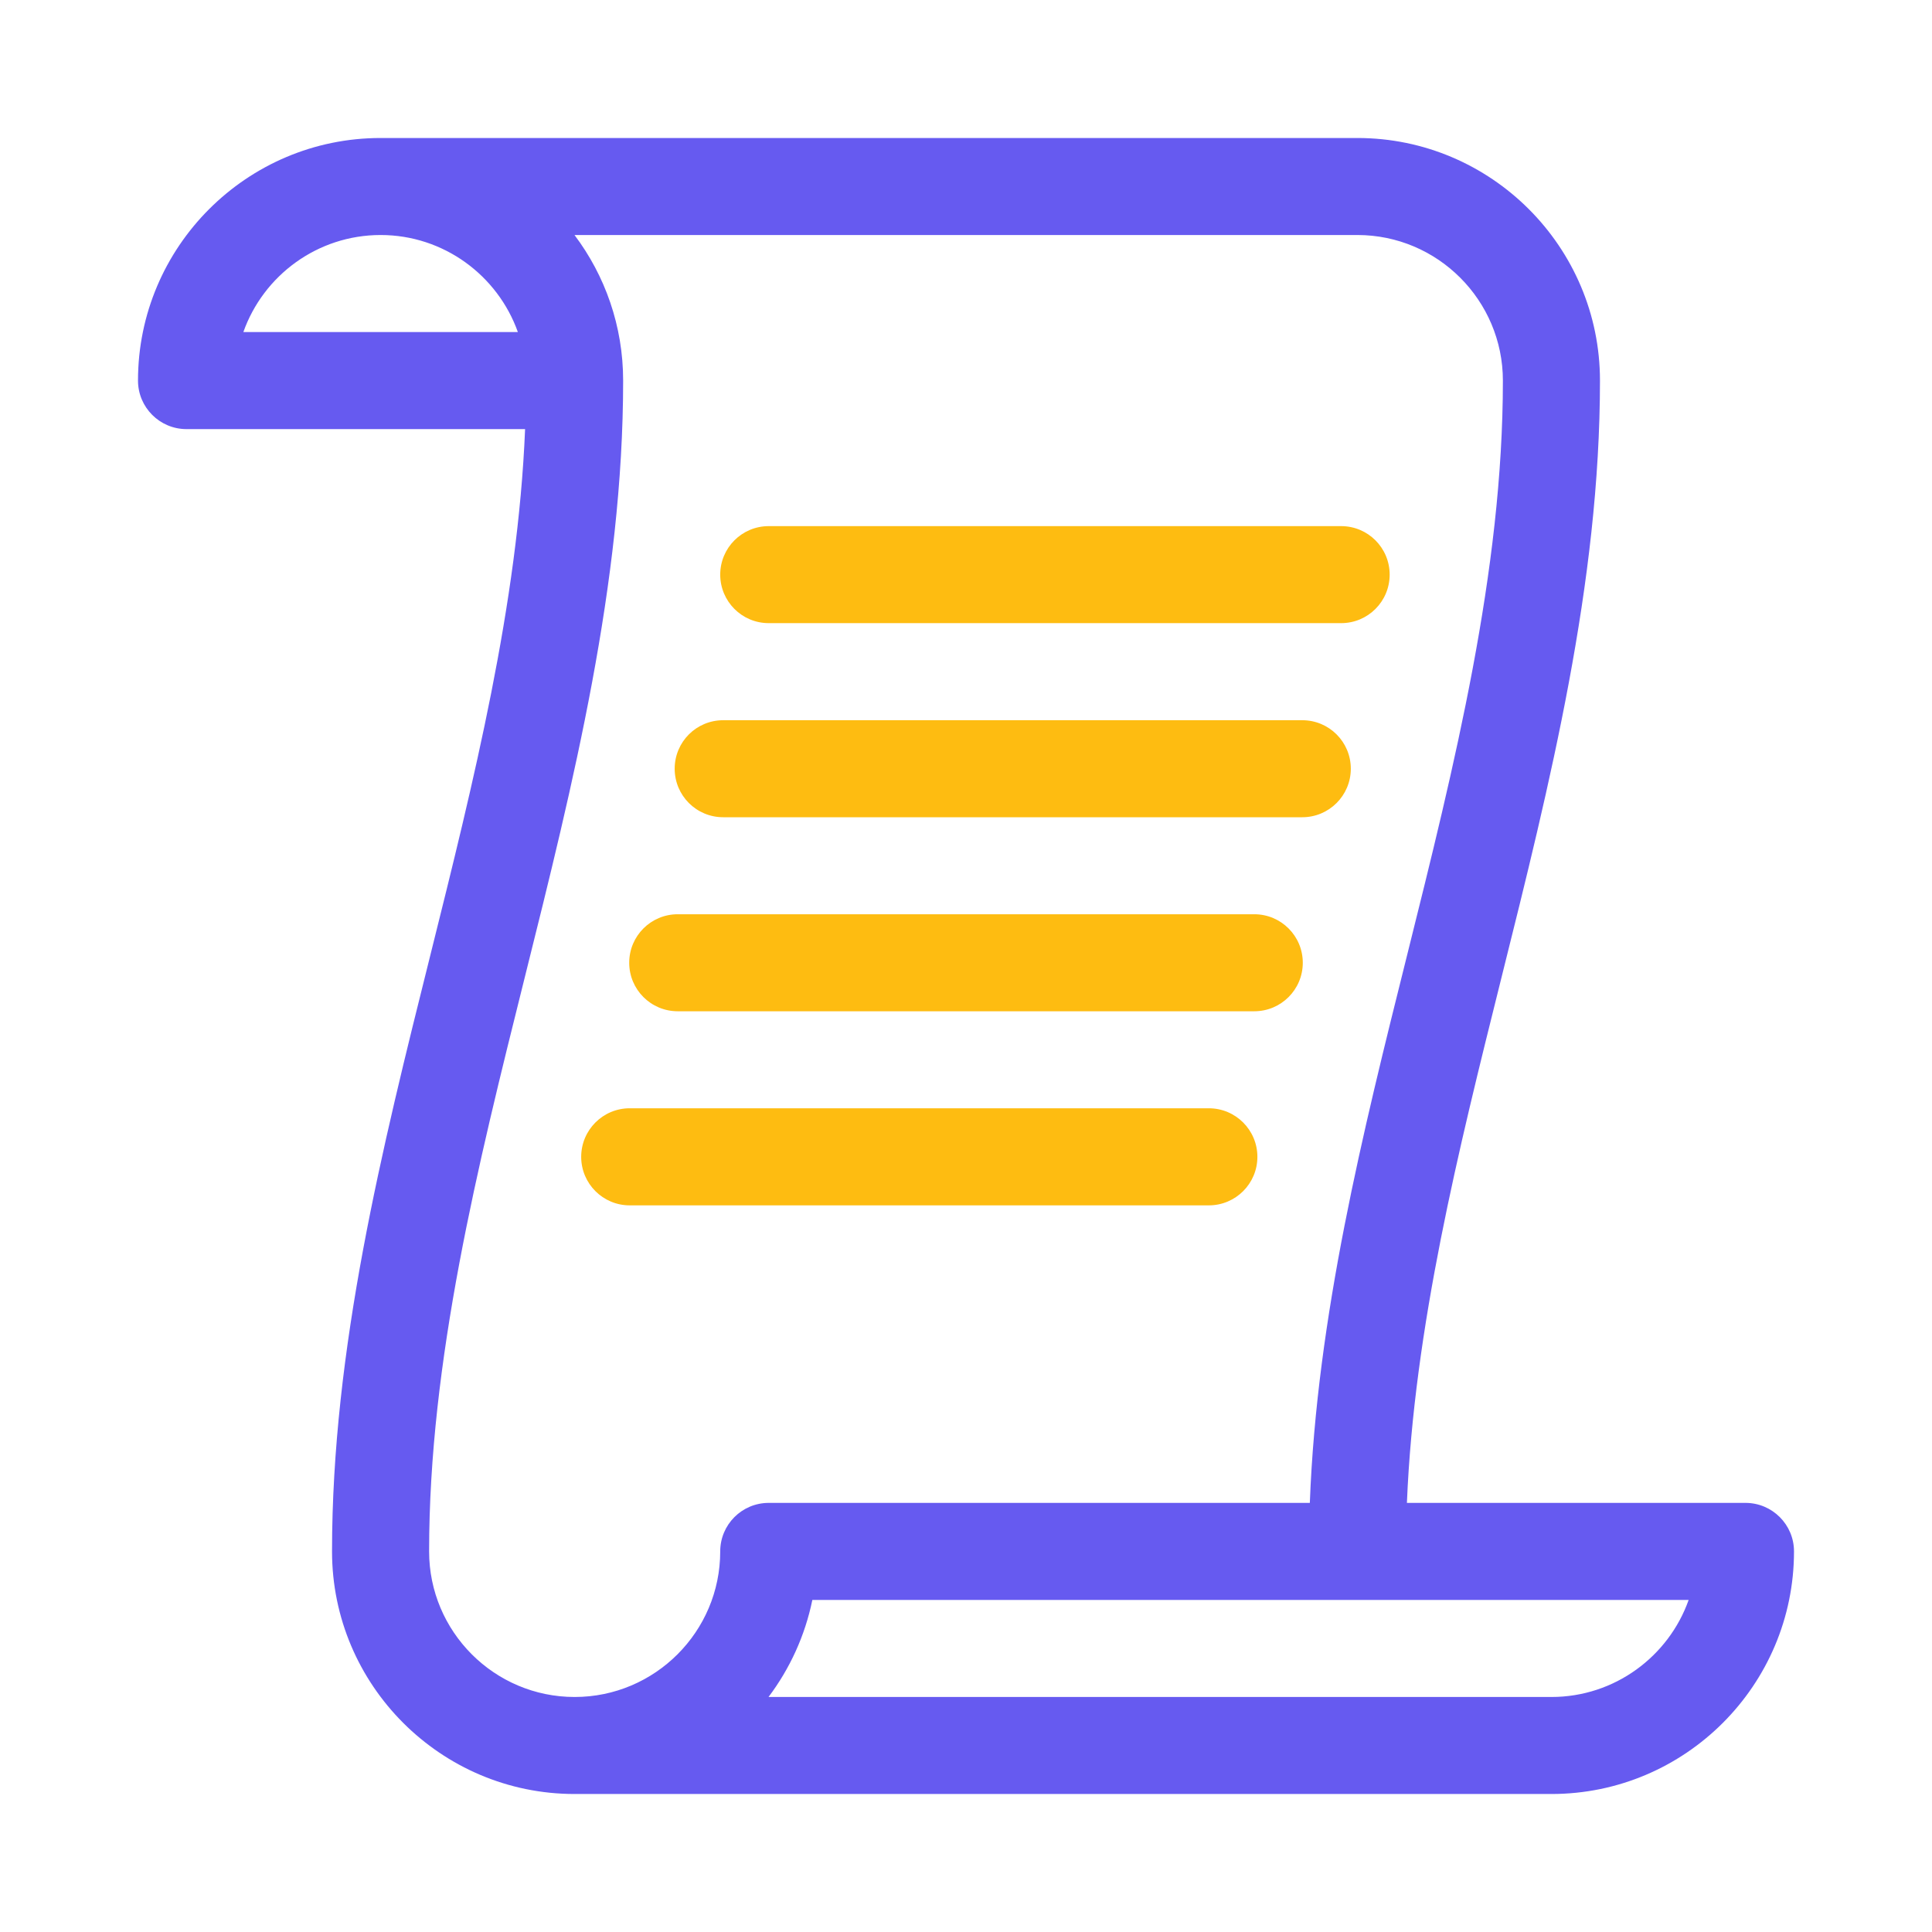 <svg width="28" height="28" viewBox="0 0 28 28" fill="none" xmlns="http://www.w3.org/2000/svg">
<g id="Rectangle 203">
<g id="Group">
<path id="Vector" d="M26 22.484C26 22.096 25.685 21.781 25.297 21.781H20.39C20.494 19.243 21.137 16.668 21.76 14.17C22.462 11.36 23.188 8.453 23.188 5.516C23.188 3.577 21.61 2 19.672 2H5.516C3.577 2 2 3.577 2 5.516C2 5.904 2.315 6.219 2.703 6.219H7.61C7.506 8.757 6.863 11.332 6.24 13.83C5.538 16.64 4.812 19.547 4.812 22.484C4.812 24.423 6.39 26 8.328 26H22.484C24.423 26 26 24.423 26 22.484ZM3.527 4.812C3.817 3.994 4.599 3.406 5.516 3.406C6.432 3.406 7.214 3.994 7.505 4.812H3.527ZM6.219 22.484C6.219 19.72 6.923 16.898 7.604 14.17C8.306 11.36 9.031 8.453 9.031 5.516C9.031 4.725 8.769 3.994 8.326 3.406H19.672C20.835 3.406 21.781 4.353 21.781 5.516C21.781 8.28 21.077 11.101 20.396 13.83C19.75 16.416 19.085 19.083 18.983 21.781H11.141C10.752 21.781 10.438 22.096 10.438 22.484C10.438 23.648 9.491 24.594 8.328 24.594C7.165 24.594 6.219 23.648 6.219 22.484ZM22.484 24.594H11.138C11.446 24.185 11.667 23.707 11.773 23.188H24.473C24.183 24.006 23.401 24.594 22.484 24.594Z" fill="#665AF0"/>
<path id="Vector_2" d="M11.141 9.031H19.437C19.826 9.031 20.14 8.716 20.14 8.328C20.14 7.94 19.826 7.625 19.437 7.625H11.141C10.752 7.625 10.438 7.94 10.438 8.328C10.438 8.716 10.752 9.031 11.141 9.031Z" fill="#FEBC11"/>
<path id="Vector_3" d="M10.481 11.844H18.874C19.262 11.844 19.577 11.529 19.577 11.141C19.577 10.752 19.262 10.438 18.874 10.438H10.481C10.092 10.438 9.778 10.752 9.778 11.141C9.778 11.529 10.092 11.844 10.481 11.844Z" fill="#FEBC11"/>
<path id="Vector_4" d="M9.822 14.656H18.178C18.567 14.656 18.881 14.341 18.881 13.953C18.881 13.565 18.567 13.25 18.178 13.25H9.822C9.433 13.25 9.119 13.565 9.119 13.953C9.119 14.341 9.433 14.656 9.822 14.656Z" fill="#FEBC11"/>
<path id="Vector_5" d="M9.126 17.469H17.519C17.908 17.469 18.223 17.154 18.223 16.766C18.223 16.377 17.908 16.062 17.519 16.062H9.126C8.738 16.062 8.423 16.377 8.423 16.766C8.423 17.154 8.738 17.469 9.126 17.469Z" fill="#FEBC11"/>
</g>
</g>
</svg>

